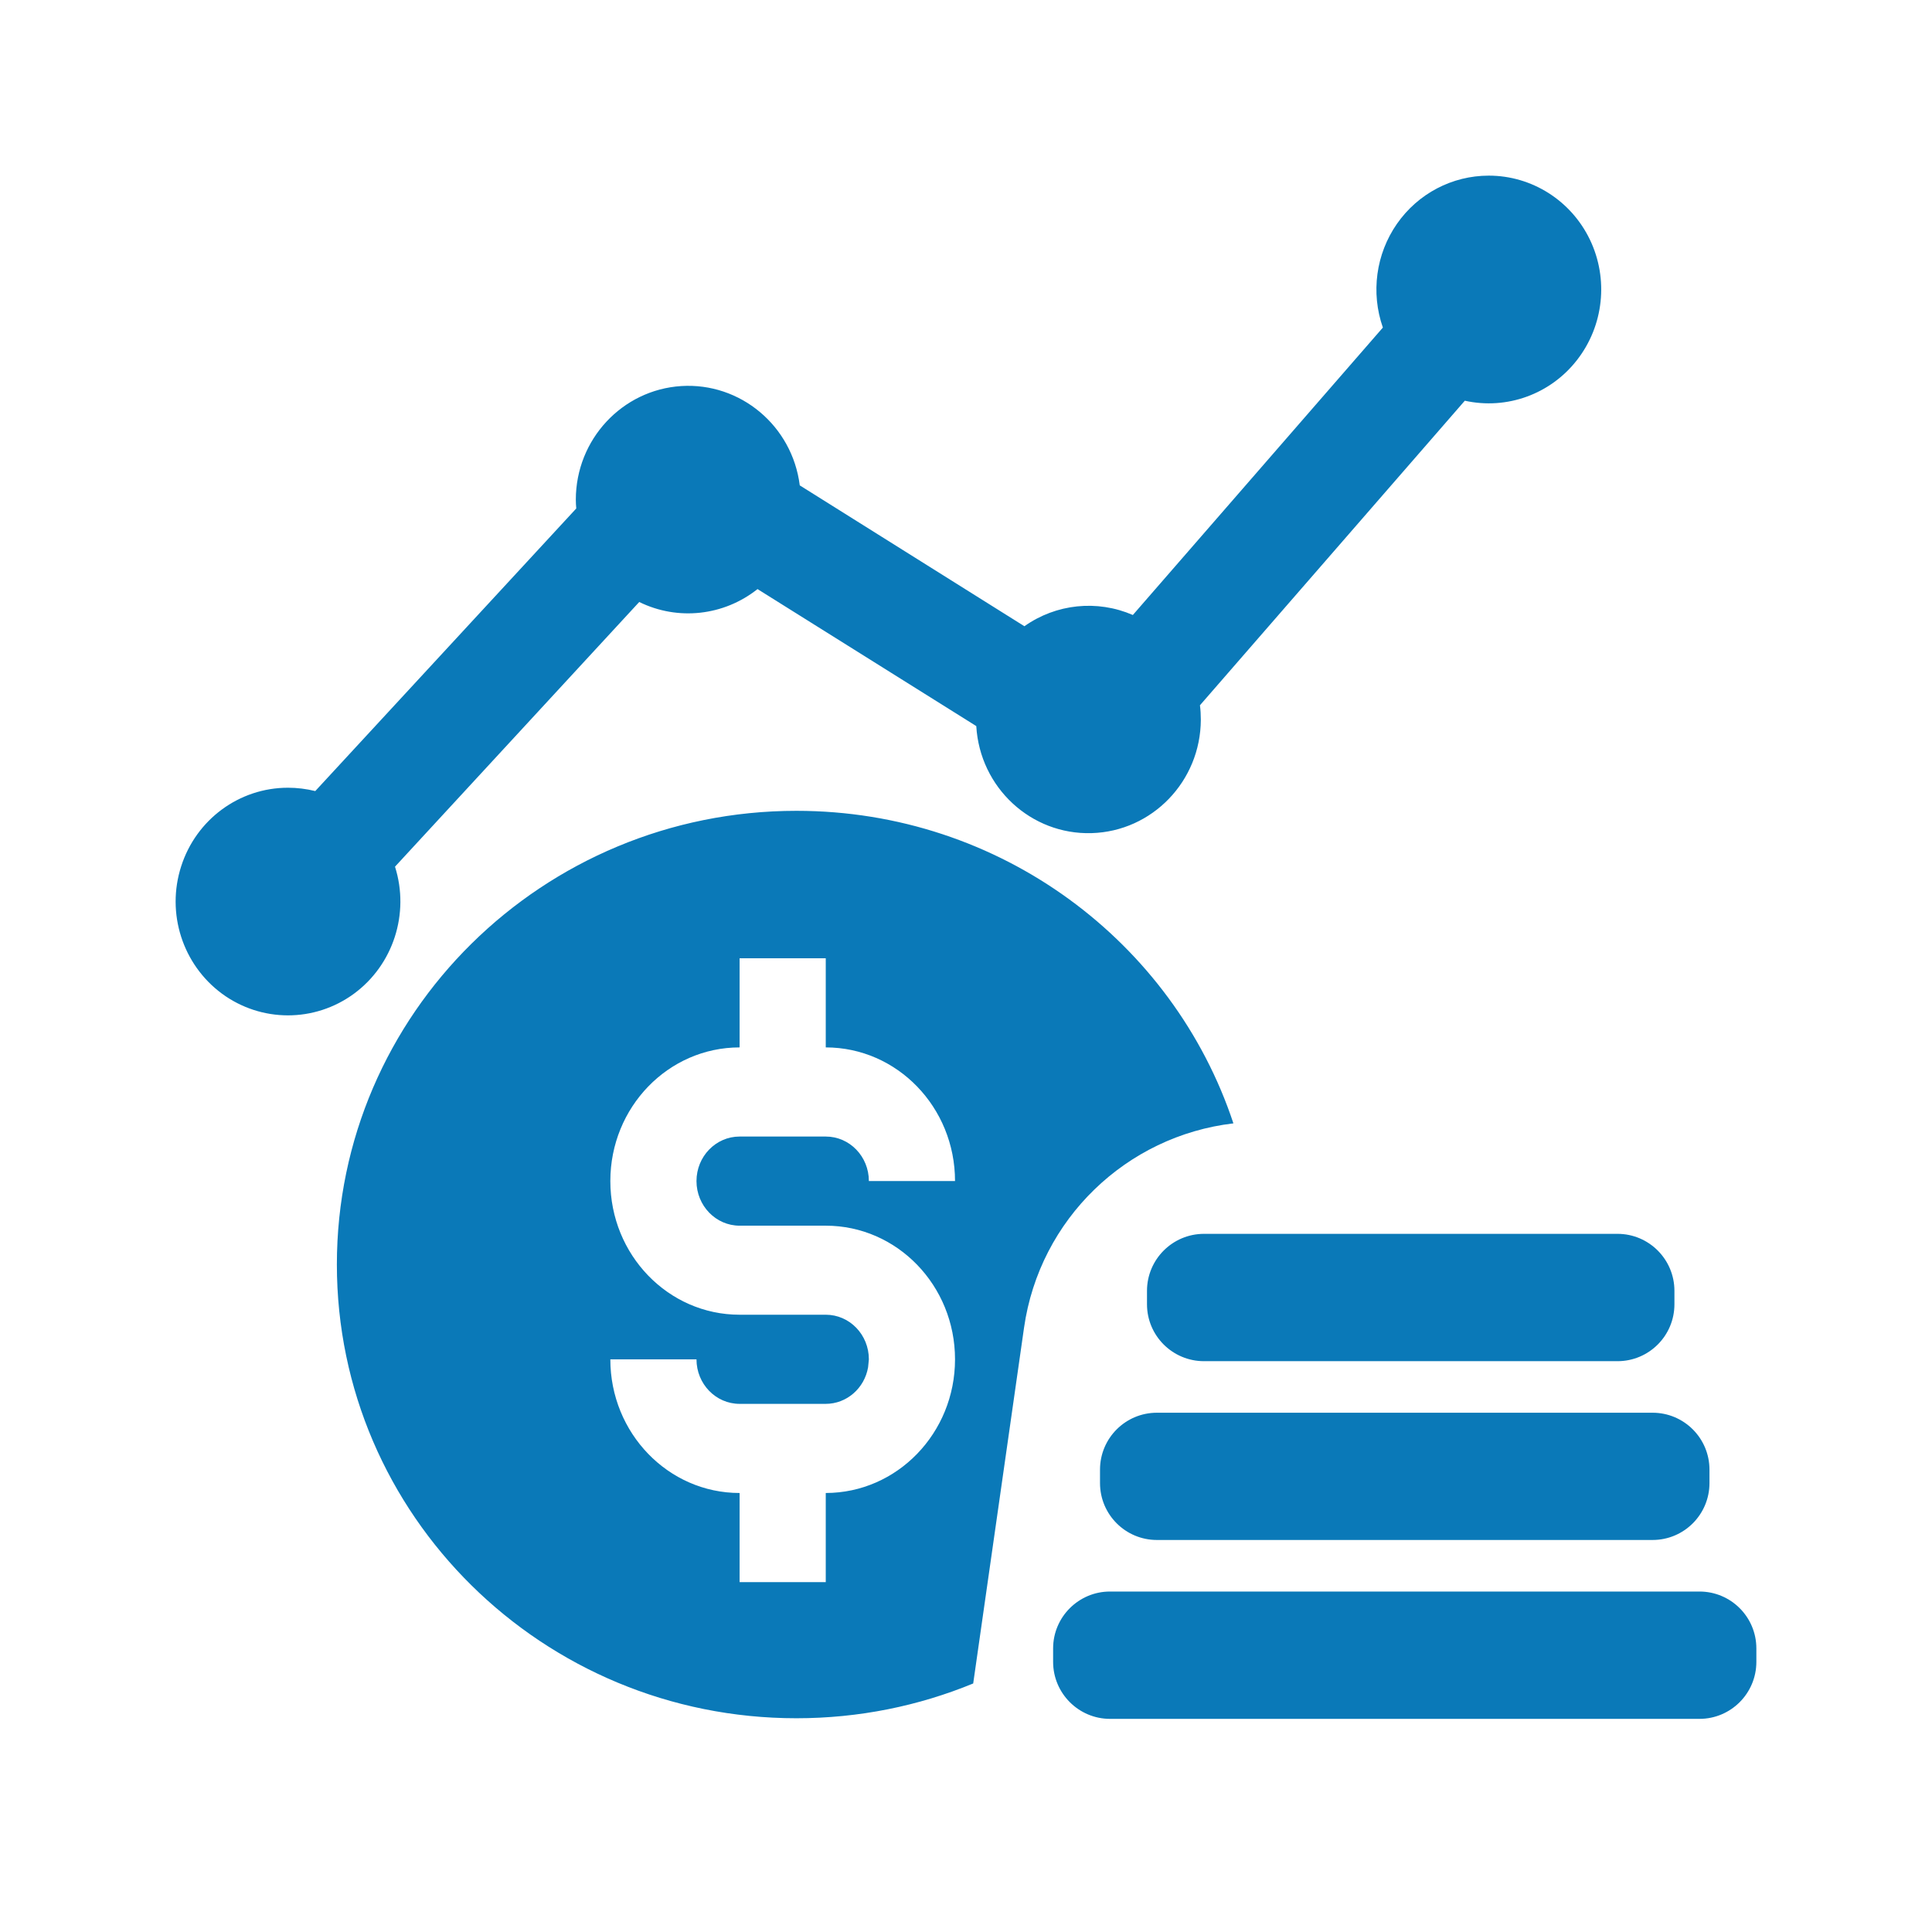<svg width="22" height="22" viewBox="0 0 22 22" fill="none" xmlns="http://www.w3.org/2000/svg">
<path d="M19.352 18.123C19.71 18.123 20 18.413 20 18.771V18.924C20 19.282 19.71 19.573 19.352 19.573H12.64C12.283 19.573 11.992 19.282 11.992 18.924V18.771C11.992 18.413 12.283 18.123 12.64 18.123H19.352ZM9.069 9.233C11.392 9.233 13.36 10.726 14.045 12.792C12.828 12.935 11.838 13.88 11.661 15.118L11.082 19.17C10.462 19.425 9.783 19.566 9.069 19.566C6.179 19.566 3.836 17.253 3.836 14.399C3.836 11.546 6.179 9.233 9.069 9.233ZM9.403 10.912H8.422V11.927C7.609 11.927 6.95 12.608 6.95 13.449C6.95 14.289 7.609 14.971 8.422 14.971H9.403C9.675 14.971 9.894 15.198 9.894 15.479L9.885 15.57C9.844 15.807 9.643 15.986 9.402 15.986H8.422C8.151 15.986 7.931 15.759 7.931 15.479H6.95C6.95 16.319 7.609 17.001 8.422 17.001V18.016H9.403V17.001C10.216 17 10.875 16.319 10.875 15.479C10.875 14.638 10.216 13.957 9.403 13.957H8.422C8.151 13.957 7.931 13.729 7.931 13.449C7.931 13.169 8.151 12.942 8.422 12.942H9.403C9.675 12.942 9.894 13.169 9.894 13.449H10.875C10.875 12.609 10.216 11.927 9.403 11.927V10.912ZM18.818 16.087C19.176 16.087 19.466 16.377 19.466 16.735V16.888C19.466 17.246 19.176 17.536 18.818 17.536H13.174C12.816 17.536 12.526 17.246 12.526 16.888V16.735C12.526 16.377 12.816 16.087 13.174 16.087H18.818ZM18.419 14.05C18.777 14.05 19.067 14.341 19.067 14.699V14.852C19.067 15.21 18.777 15.5 18.419 15.5H13.71C13.352 15.5 13.061 15.21 13.061 14.852V14.699C13.061 14.341 13.352 14.05 13.71 14.05H18.419ZM16.953 2C17.444 2 17.891 2.284 18.105 2.73C18.319 3.177 18.262 3.708 17.959 4.098C17.656 4.489 17.159 4.669 16.68 4.563L13.664 8.031C13.671 8.085 13.674 8.14 13.674 8.195C13.672 8.895 13.121 9.467 12.43 9.487C11.739 9.507 11.158 8.967 11.117 8.268L8.626 6.708C8.242 7.013 7.719 7.071 7.279 6.855L4.498 9.869C4.667 10.403 4.478 10.987 4.03 11.316C3.581 11.645 2.974 11.644 2.526 11.314C2.079 10.983 1.891 10.399 2.063 9.865C2.234 9.331 2.725 8.97 3.279 8.97C3.384 8.97 3.488 8.983 3.59 9.008L6.562 5.79C6.559 5.757 6.557 5.722 6.557 5.689C6.558 5.005 7.084 4.439 7.758 4.396C8.431 4.354 9.022 4.849 9.107 5.527L11.665 7.131C12.027 6.875 12.494 6.827 12.9 7.003L15.747 3.73C15.608 3.333 15.668 2.893 15.907 2.549C16.147 2.204 16.537 2 16.953 2Z" fill="#0A79B8"/>
</svg>
